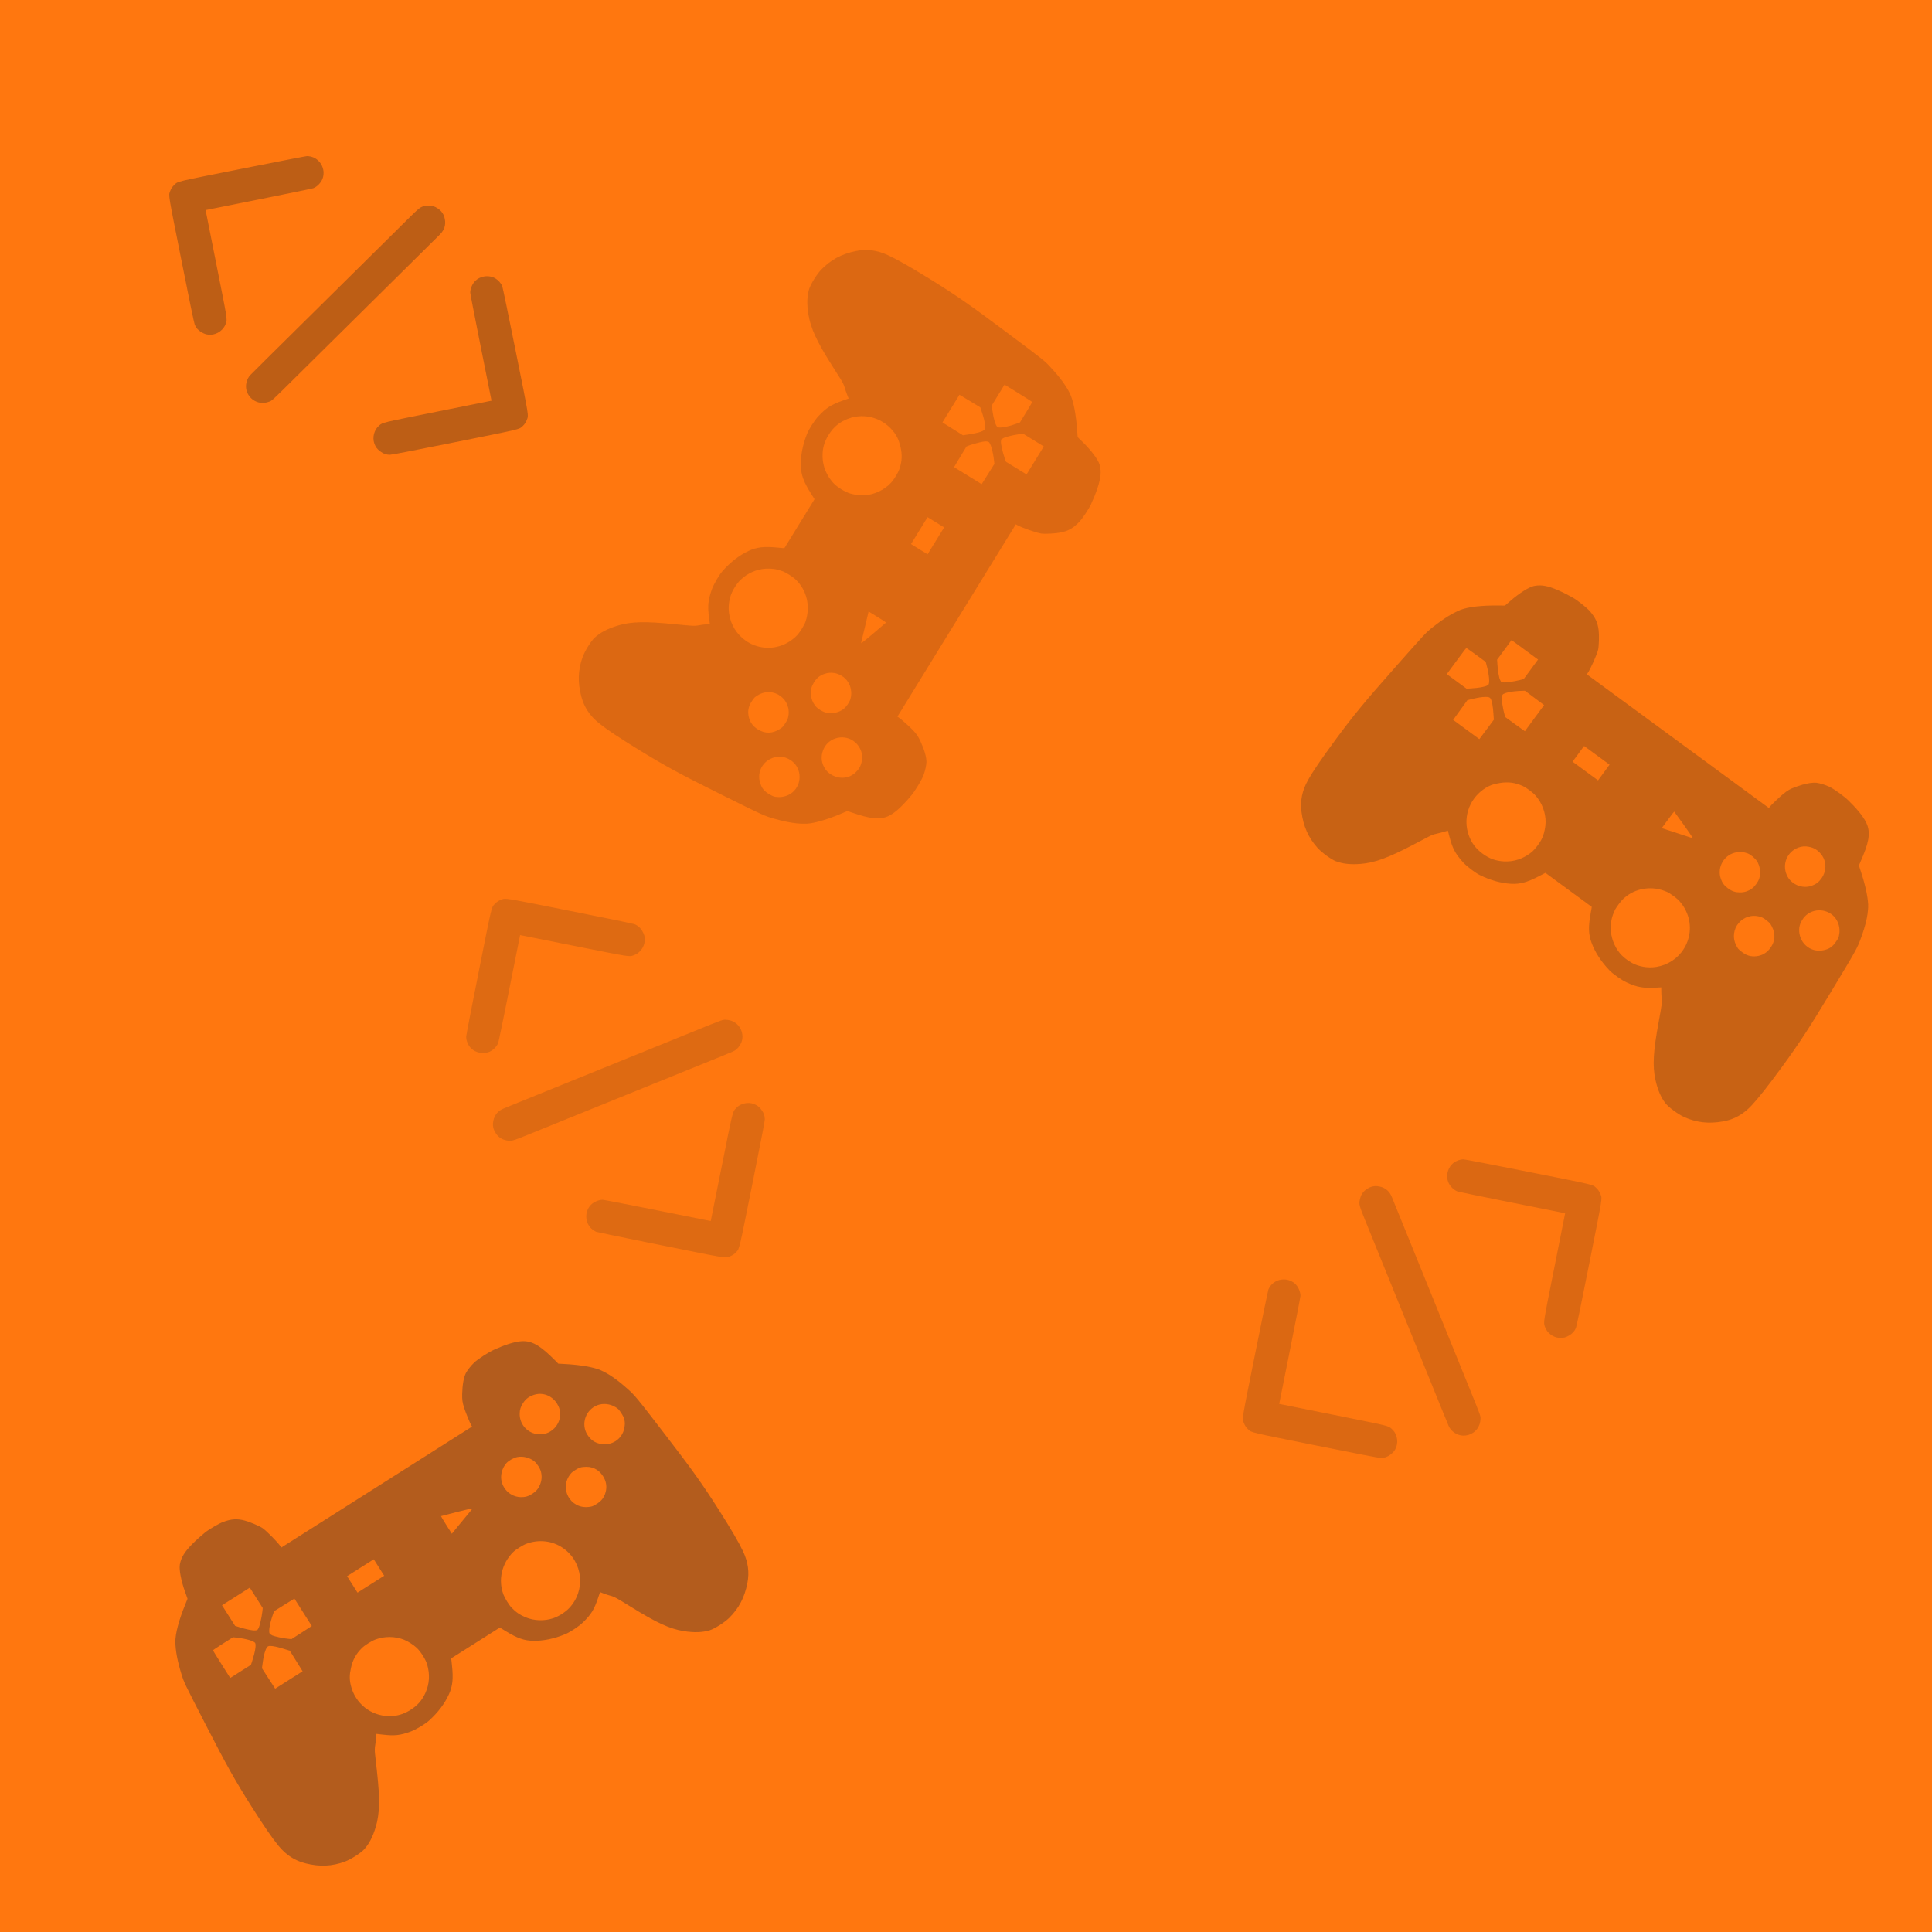<?xml version="1.0" encoding="UTF-8" standalone="no"?>
<!-- Created with Inkscape (http://www.inkscape.org/) -->

<svg
   width="210mm"
   height="210mm"
   viewBox="0 0 210 210"
   version="1.1"
   id="svg5"
   xml:space="preserve"
   inkscape:version="1.2.2 (732a01da63, 2022-12-09)"
   sodipodi:docname="orangebackground.svg"
   xmlns:inkscape="http://www.inkscape.org/namespaces/inkscape"
   xmlns:sodipodi="http://sodipodi.sourceforge.net/DTD/sodipodi-0.dtd"
   xmlns="http://www.w3.org/2000/svg"
   xmlns:svg="http://www.w3.org/2000/svg"><sodipodi:namedview
     id="namedview7"
     pagecolor="#505050"
     bordercolor="#eeeeee"
     borderopacity="1"
     inkscape:showpageshadow="0"
     inkscape:pageopacity="0"
     inkscape:pagecheckerboard="0"
     inkscape:deskcolor="#505050"
     inkscape:document-units="mm"
     showgrid="false"
     inkscape:zoom="0.7616793"
     inkscape:cx="183.14795"
     inkscape:cy="328.22213"
     inkscape:window-width="1920"
     inkscape:window-height="1009"
     inkscape:window-x="1432"
     inkscape:window-y="-8"
     inkscape:window-maximized="1"
     inkscape:current-layer="layer1" /><defs
     id="defs2" /><g
     inkscape:label="Layer 1"
     inkscape:groupmode="layer"
     id="layer1"><rect
       style="fill:#ff770f;stroke-width:0.265;fill-opacity:1"
       id="rect234"
       width="210"
       height="210"
       x="0"
       y="0"
       ry="0"
       inkscape:label="Background" /><g
       transform="matrix(0.003,0.002,0.002,-0.003,10.736,32.319)"
       fill="#000000"
       stroke="none"
       id="g352"
       style="fill:#232424;fill-opacity:0.3"><path
         d="m 6881,7884 c -83,-22 -150,-62 -222,-134 -105,-104 -113,-127 -218,-635 -49,-242 -155,-757 -235,-1145 -80,-388 -210,-1022 -290,-1410 -80,-388 -179,-869 -220,-1070 -69,-336 -190,-924 -476,-2315 -60,-291 -114,-560 -120,-597 -25,-160 46,-347 172,-450 227,-186 554,-150 729,82 77,101 57,23 279,1103 60,295 160,778 220,1072 61,294 160,776 220,1070 61,294 160,776 220,1070 61,294 160,776 220,1070 148,717 327,1593 345,1682 39,189 -6,345 -134,474 -71,72 -138,111 -228,134 -71,19 -191,18 -262,-1 z"
         id="path346"
         style="fill:#232424;fill-opacity:0.3" /><path
         d="m 3050,7100 c -64,-11 -139,-42 -191,-77 C 2835,7006 2202,6381 1454,5634 -28,4155 51,4240 15,4089 -4,4007 -4,3930 15,3855 53,3709 -26,3794 1444,2321 2338,1425 2825,944 2865,919 c 92,-61 176,-83 298,-76 118,6 184,29 276,95 161,118 240,345 185,533 -42,142 6,90 -1241,1339 L 1220,3975 2375,5130 c 636,635 1169,1175 1185,1199 67,100 97,260 71,380 -56,261 -317,436 -581,391 z"
         id="path348"
         style="fill:#232424;fill-opacity:0.3" /><path
         d="m 9554,7096 c -189,-43 -345,-200 -385,-387 -26,-120 4,-280 71,-380 16,-24 549,-564 1185,-1199 L 11580,3975 10417,2810 C 9170,1561 9218,1613 9176,1471 c -55,-188 24,-415 185,-533 92,-66 158,-89 276,-95 122,-7 206,15 298,76 40,25 527,506 1421,1402 1470,1473 1391,1388 1429,1534 19,75 19,152 0,234 -36,151 43,66 -1439,1545 -748,747 -1383,1374 -1411,1392 -104,69 -259,98 -381,70 z"
         id="path350"
         style="fill:#232424;fill-opacity:0.3" /></g><g
       transform="matrix(0.003,-0.002,-0.002,-0.003,143.333,166.963)"
       fill="#000000"
       stroke="none"
       id="g352-7"
       style="fill:#111522;fill-opacity:0.15"><path
         d="m 6881,7884 c -83,-22 -150,-62 -222,-134 -105,-104 -113,-127 -218,-635 -49,-242 -155,-757 -235,-1145 -80,-388 -210,-1022 -290,-1410 -80,-388 -179,-869 -220,-1070 -69,-336 -190,-924 -476,-2315 -60,-291 -114,-560 -120,-597 -25,-160 46,-347 172,-450 227,-186 554,-150 729,82 77,101 57,23 279,1103 60,295 160,778 220,1072 61,294 160,776 220,1070 61,294 160,776 220,1070 61,294 160,776 220,1070 148,717 327,1593 345,1682 39,189 -6,345 -134,474 -71,72 -138,111 -228,134 -71,19 -191,18 -262,-1 z"
         id="path346-2"
         style="fill:#111522;fill-opacity:0.15" /><path
         d="m 3050,7100 c -64,-11 -139,-42 -191,-77 C 2835,7006 2202,6381 1454,5634 -28,4155 51,4240 15,4089 -4,4007 -4,3930 15,3855 53,3709 -26,3794 1444,2321 2338,1425 2825,944 2865,919 c 92,-61 176,-83 298,-76 118,6 184,29 276,95 161,118 240,345 185,533 -42,142 6,90 -1241,1339 L 1220,3975 2375,5130 c 636,635 1169,1175 1185,1199 67,100 97,260 71,380 -56,261 -317,436 -581,391 z"
         id="path348-0"
         style="fill:#111522;fill-opacity:0.15" /><path
         d="m 9554,7096 c -189,-43 -345,-200 -385,-387 -26,-120 4,-280 71,-380 16,-24 549,-564 1185,-1199 L 11580,3975 10417,2810 C 9170,1561 9218,1613 9176,1471 c -55,-188 24,-415 185,-533 92,-66 158,-89 276,-95 122,-7 206,15 298,76 40,25 527,506 1421,1402 1470,1473 1391,1388 1429,1534 19,75 19,152 0,234 -36,151 43,66 -1439,1545 -748,747 -1383,1374 -1411,1392 -104,69 -259,98 -381,70 z"
         id="path350-1"
         style="fill:#111522;fill-opacity:0.15" /></g><g
       transform="matrix(-0.002,-0.003,-0.003,0.002,91.619,128.433)"
       fill="#000000"
       stroke="none"
       id="g352-7-4"
       style="fill:#232424;fill-opacity:0.15"><path
         d="m 6881,7884 c -83,-22 -150,-62 -222,-134 -105,-104 -113,-127 -218,-635 -49,-242 -155,-757 -235,-1145 -80,-388 -210,-1022 -290,-1410 -80,-388 -179,-869 -220,-1070 -69,-336 -190,-924 -476,-2315 -60,-291 -114,-560 -120,-597 -25,-160 46,-347 172,-450 227,-186 554,-150 729,82 77,101 57,23 279,1103 60,295 160,778 220,1072 61,294 160,776 220,1070 61,294 160,776 220,1070 61,294 160,776 220,1070 148,717 327,1593 345,1682 39,189 -6,345 -134,474 -71,72 -138,111 -228,134 -71,19 -191,18 -262,-1 z"
         id="path346-2-1"
         style="fill:#232424;fill-opacity:0.15" /><path
         d="m 3050,7100 c -64,-11 -139,-42 -191,-77 C 2835,7006 2202,6381 1454,5634 -28,4155 51,4240 15,4089 -4,4007 -4,3930 15,3855 53,3709 -26,3794 1444,2321 2338,1425 2825,944 2865,919 c 92,-61 176,-83 298,-76 118,6 184,29 276,95 161,118 240,345 185,533 -42,142 6,90 -1241,1339 L 1220,3975 2375,5130 c 636,635 1169,1175 1185,1199 67,100 97,260 71,380 -56,261 -317,436 -581,391 z"
         id="path348-0-6"
         style="fill:#232424;fill-opacity:0.15" /><path
         d="m 9554,7096 c -189,-43 -345,-200 -385,-387 -26,-120 4,-280 71,-380 16,-24 549,-564 1185,-1199 L 11580,3975 10417,2810 C 9170,1561 9218,1613 9176,1471 c -55,-188 24,-415 185,-533 92,-66 158,-89 276,-95 122,-7 206,15 298,76 40,25 527,506 1421,1402 1470,1473 1391,1388 1429,1534 19,75 19,152 0,234 -36,151 43,66 -1439,1545 -748,747 -1383,1374 -1411,1392 -104,69 -259,98 -381,70 z"
         id="path350-1-7"
         style="fill:#232424;fill-opacity:0.15" /></g><path
       d="m 118.591,54.807 c 0.24,-0.515 0.505,-1.17 0.685,-1.705 0.384,-1.145 0.451,-1.827 0.251,-2.58 -0.148,-0.549 -0.92,-1.583 -1.887,-2.515 -0.275,-0.263 -0.506,-0.488 -0.505,-0.499 -0.002,-0.007 -0.027,-0.315 -0.05,-0.682 -0.127,-1.84 -0.42,-3.319 -0.823,-4.119 -0.425,-0.836 -1.1,-1.749 -2.072,-2.789 -0.72,-0.769 -0.673,-0.729 -4.932,-3.914 -3.853,-2.885 -5.429,-3.977 -8.246,-5.717 -2.187,-1.346 -3.551,-2.12 -4.529,-2.567 -1.2,-0.545 -2.305,-0.679 -3.493,-0.427 -1.559,0.333 -2.712,0.96 -3.745,2.036 -0.479,0.5 -1.148,1.586 -1.305,2.119 -0.226,0.761 -0.248,1.632 -0.07,2.725 0.242,1.491 0.897,2.922 2.53,5.501 0.393,0.618 0.845,1.338 1.008,1.593 0.198,0.315 0.33,0.595 0.407,0.864 0.063,0.221 0.188,0.574 0.27,0.791 l 0.159,0.396 -0.584,0.204 c -1.319,0.464 -1.818,0.781 -2.696,1.705 -0.41,0.433 -1.034,1.402 -1.243,1.93 -0.481,1.212 -0.706,2.377 -0.673,3.508 0.033,0.97 0.305,1.712 1.081,2.947 l 0.407,0.648 -1.64,2.664 -1.64,2.664 -0.762,-0.072 c -1.451,-0.137 -2.237,-0.046 -3.118,0.362 -1.013,0.47 -1.963,1.206 -2.828,2.181 -0.378,0.425 -0.962,1.419 -1.163,1.98 -0.429,1.2 -0.487,1.788 -0.308,3.174 l 0.081,0.613 -0.426,0.036 c -0.228,0.02 -0.589,0.068 -0.798,0.111 -0.432,0.082 -0.602,0.071 -2.549,-0.122 -3.255,-0.33 -4.791,-0.293 -6.265,0.154 -1.072,0.323 -1.907,0.765 -2.497,1.319 -0.408,0.384 -1.074,1.466 -1.307,2.123 -0.496,1.407 -0.536,2.719 -0.132,4.261 0.31,1.174 0.927,2.101 1.955,2.927 0.84,0.672 2.145,1.541 4.332,2.888 2.827,1.734 4.511,2.65 8.819,4.788 4.681,2.329 4.811,2.387 5.972,2.709 1.42,0.394 2.448,0.546 3.414,0.511 0.801,-0.026 2.316,-0.469 3.848,-1.128 l 0.597,-0.251 0.247,0.092 c 0.139,0.052 0.539,0.183 0.891,0.294 1.779,0.565 2.738,0.559 3.665,-0.031 0.606,-0.384 1.349,-1.097 2.137,-2.054 0.425,-0.511 1.138,-1.697 1.322,-2.192 0.171,-0.458 0.306,-1.071 0.315,-1.419 0.011,-0.529 -0.208,-1.305 -0.629,-2.227 -0.268,-0.579 -0.426,-0.815 -0.865,-1.278 -0.364,-0.379 -1.327,-1.237 -1.535,-1.365 l -0.124,-0.076 6.436,-10.455 6.436,-10.455 0.124,0.076 c 0.421,0.259 2.133,0.86 2.646,0.933 0.39,0.058 1.551,-0.006 2.08,-0.112 0.849,-0.168 1.385,-0.473 2.043,-1.156 0.347,-0.366 1.028,-1.383 1.28,-1.918 z m -25.613,29.17 c -0.709,0.658 -1.758,0.746 -2.617,0.223 -0.413,-0.254 -0.645,-0.513 -0.859,-0.965 -0.467,-1 -0.038,-2.289 0.935,-2.811 1.149,-0.619 2.54,-0.16 3.08,1.018 0.176,0.379 0.224,0.713 0.172,1.156 -0.065,0.562 -0.276,0.968 -0.711,1.38 z m 17.485,-33.096 -1.118,-0.688 -0.141,-0.39 c -0.22,-0.638 -0.428,-1.556 -0.405,-1.801 l 0.024,-0.228 0.193,-0.124 c 0.226,-0.143 0.924,-0.326 1.661,-0.436 l 0.522,-0.076 1.13,0.695 1.126,0.693 -0.937,1.522 -0.937,1.522 z M 91.686,77.066 c -0.505,0.39 -1.267,0.551 -1.877,0.402 -0.381,-0.091 -0.905,-0.414 -1.144,-0.699 -0.326,-0.394 -0.493,-0.806 -0.525,-1.301 -0.028,-0.492 0.056,-0.827 0.315,-1.265 0.267,-0.443 0.538,-0.685 0.982,-0.887 1.251,-0.561 2.72,0.167 3.027,1.499 0.093,0.405 0.086,0.776 -0.022,1.157 -0.101,0.352 -0.452,0.86 -0.756,1.093 z m -5.371,8.896 c -0.452,0.473 -1.159,0.734 -1.831,0.668 -0.363,-0.03 -0.426,-0.052 -0.814,-0.275 -0.616,-0.346 -0.888,-0.685 -1.068,-1.343 -0.336,-1.195 0.392,-2.405 1.624,-2.701 0.602,-0.143 1.105,-0.054 1.664,0.284 1.164,0.711 1.373,2.364 0.425,3.366 z M 110.434,46.073 c -0.92,0.328 -1.797,0.479 -2.01,0.348 -0.196,-0.121 -0.432,-0.896 -0.57,-1.892 l -0.062,-0.447 0.7,-1.138 0.698,-1.134 1.494,0.92 c 0.825,0.508 1.503,0.942 1.505,0.965 0.009,0.022 -0.29,0.534 -0.66,1.135 l -0.673,1.094 z m -5.232,5.628 -1.502,-0.925 0.676,-1.125 0.68,-1.122 0.304,-0.117 c 0.485,-0.187 1.474,-0.429 1.745,-0.439 0.137,0.002 0.297,0.028 0.357,0.065 0.216,0.133 0.479,1.052 0.588,2.069 l 0.037,0.316 -0.691,1.105 -0.693,1.098 z M 94.957,68.827 c -0.737,0.623 -1.342,1.113 -1.352,1.084 -0.004,-0.03 0.04,-0.235 0.096,-0.46 0.06,-0.223 0.241,-0.984 0.407,-1.694 l 0.304,-1.293 0.957,0.589 c 0.525,0.323 0.95,0.601 0.943,0.613 -0.007,0.012 -0.618,0.537 -1.355,1.16 z m 4.966,-9.134 -0.901,-0.555 0.9,-1.462 0.9,-1.462 0.901,0.555 0.901,0.555 -0.9,1.462 -0.9,1.462 z M 106.818,46.841 c -0.272,0.136 -0.736,0.254 -1.445,0.364 l -0.702,0.109 -1.117,-0.698 -1.114,-0.702 0.925,-1.502 0.925,-1.502 1.133,0.681 1.13,0.685 0.154,0.459 c 0.229,0.688 0.326,1.095 0.359,1.481 0.038,0.377 -0.018,0.514 -0.248,0.626 z M 84.752,79.249 c -0.777,0.499 -1.594,0.516 -2.363,0.042 -0.553,-0.34 -0.897,-0.823 -1.014,-1.431 -0.12,-0.621 -0.014,-1.108 0.373,-1.682 0.229,-0.345 0.284,-0.399 0.597,-0.593 1.702,-1.068 3.785,0.43 3.32,2.386 -0.051,0.217 -0.123,0.361 -0.326,0.672 -0.239,0.361 -0.297,0.419 -0.588,0.605 z m 12.091,-26.767 c -0.723,0.77 -1.779,1.275 -2.818,1.348 -0.464,0.035 -1.139,-0.044 -1.595,-0.181 -0.562,-0.164 -1.435,-0.701 -1.823,-1.122 -0.765,-0.83 -1.167,-1.801 -1.197,-2.875 -0.022,-0.897 0.171,-1.596 0.654,-2.381 0.468,-0.75 1.03,-1.261 1.806,-1.623 1.787,-0.839 3.893,-0.366 5.166,1.164 0.426,0.511 0.651,0.97 0.828,1.697 0.224,0.911 0.188,1.651 -0.113,2.499 -0.142,0.41 -0.593,1.143 -0.907,1.474 z m -10.178,16.543 c -1.001,1.052 -2.401,1.549 -3.785,1.338 -2.635,-0.395 -4.279,-3.054 -3.463,-5.601 0.183,-0.567 0.627,-1.288 1.051,-1.707 0.745,-0.735 1.765,-1.189 2.781,-1.243 0.672,-0.033 1.194,0.044 1.821,0.281 0.374,0.137 1.104,0.602 1.412,0.891 1.231,1.177 1.642,2.95 1.066,4.612 -0.124,0.354 -0.61,1.144 -0.885,1.427 z"
       id="path2772"
       style="fill:#141724;fill-opacity:0.15;stroke:none;stroke-width:0.005" /><path
       d="m 22.273,166.586 c -0.441,0.358 -0.966,0.83 -1.363,1.232 -0.847,0.86 -1.206,1.444 -1.357,2.208 -0.108,0.559 0.133,1.826 0.594,3.088 0.131,0.357 0.241,0.661 0.235,0.67 -0.001,0.007 -0.114,0.295 -0.255,0.635 -0.693,1.709 -1.077,3.167 -1.066,4.063 0.015,0.937 0.222,2.054 0.64,3.416 0.31,1.007 0.285,0.95 2.716,5.68 2.198,4.282 3.135,5.955 4.905,8.754 1.375,2.169 2.262,3.462 2.945,4.293 0.839,1.016 1.774,1.621 2.952,1.915 1.547,0.384 2.858,0.326 4.259,-0.188 0.65,-0.24 1.727,-0.922 2.102,-1.333 0.537,-0.585 0.938,-1.358 1.257,-2.418 0.436,-1.446 0.475,-3.019 0.138,-6.053 -0.083,-0.727 -0.173,-1.573 -0.208,-1.874 -0.04,-0.37 -0.035,-0.679 0.013,-0.955 0.04,-0.226 0.083,-0.598 0.104,-0.829 l 0.031,-0.426 0.614,0.073 c 1.389,0.161 1.976,0.095 3.17,-0.35 0.558,-0.209 1.544,-0.806 1.964,-1.19 0.964,-0.878 1.677,-1.827 2.143,-2.857 0.396,-0.886 0.477,-1.673 0.321,-3.122 l -0.082,-0.761 2.642,-1.675 2.642,-1.675 0.654,0.399 c 1.245,0.759 1.99,1.022 2.961,1.041 1.117,0.022 2.293,-0.223 3.498,-0.72 0.526,-0.216 1.486,-0.853 1.914,-1.269 0.912,-0.89 1.222,-1.393 1.669,-2.718 l 0.196,-0.587 0.398,0.154 c 0.213,0.082 0.559,0.197 0.766,0.25 0.424,0.115 0.572,0.2 2.237,1.227 2.781,1.724 4.178,2.364 5.698,2.609 1.105,0.179 2.049,0.149 2.822,-0.091 0.535,-0.167 1.608,-0.847 2.106,-1.335 1.063,-1.047 1.674,-2.209 1.986,-3.772 0.236,-1.191 0.088,-2.295 -0.474,-3.487 -0.461,-0.972 -1.252,-2.325 -2.627,-4.495 -1.78,-2.798 -2.893,-4.36 -5.827,-8.17 -3.186,-4.146 -3.277,-4.255 -4.179,-5.053 -1.104,-0.977 -1.961,-1.564 -2.845,-1.956 -0.731,-0.327 -2.287,-0.594 -3.953,-0.674 l -0.646,-0.036 -0.182,-0.191 c -0.102,-0.108 -0.405,-0.401 -0.671,-0.655 -1.351,-1.288 -2.216,-1.703 -3.307,-1.579 -0.713,0.079 -1.694,0.395 -2.821,0.909 -0.607,0.273 -1.767,1.026 -2.149,1.39 -0.355,0.336 -0.745,0.829 -0.906,1.137 -0.242,0.471 -0.385,1.264 -0.411,2.277 -0.013,0.638 0.026,0.919 0.217,1.528 0.161,0.5 0.65,1.693 0.781,1.9 l 0.078,0.123 -10.369,6.575 -10.369,6.575 -0.078,-0.123 c -0.265,-0.417 -1.54,-1.708 -1.969,-1.999 -0.325,-0.223 -1.397,-0.674 -1.918,-0.811 -0.837,-0.221 -1.452,-0.182 -2.343,0.143 -0.473,0.177 -1.531,0.792 -1.992,1.163 z m 35.809,-14.987 c 0.925,-0.28 1.907,0.1 2.45,0.947 0.259,0.409 0.355,0.744 0.349,1.244 -0.019,1.104 -0.969,2.074 -2.072,2.116 -1.304,0.052 -2.353,-0.97 -2.322,-2.265 0.008,-0.417 0.111,-0.739 0.352,-1.114 0.305,-0.477 0.672,-0.749 1.244,-0.928 z m -30.226,22.08 0.703,1.108 -0.045,0.413 c -0.082,0.67 -0.297,1.587 -0.426,1.796 l -0.122,0.194 -0.228,0.027 c -0.266,0.029 -0.974,-0.112 -1.684,-0.336 l -0.503,-0.16 -0.71,-1.12 -0.708,-1.116 1.51,-0.957 1.51,-0.957 z m 28.357,-15.302 c 0.625,-0.129 1.381,0.06 1.863,0.462 0.302,0.248 0.632,0.769 0.722,1.13 0.12,0.497 0.089,0.94 -0.099,1.399 -0.19,0.455 -0.413,0.719 -0.837,0.999 -0.434,0.281 -0.784,0.38 -1.272,0.366 -1.371,-0.044 -2.372,-1.342 -2.063,-2.674 0.094,-0.405 0.264,-0.735 0.527,-1.031 0.245,-0.272 0.783,-0.575 1.158,-0.651 z m 8.728,-5.64 c 0.613,-0.227 1.363,-0.152 1.939,0.202 0.313,0.186 0.36,0.234 0.611,0.604 0.402,0.581 0.498,1.004 0.371,1.675 -0.222,1.222 -1.407,1.989 -2.644,1.716 -0.604,-0.135 -1.017,-0.436 -1.371,-0.985 -0.735,-1.149 -0.197,-2.727 1.094,-3.211 z m -39.166,25.276 c 0.971,0.108 1.825,0.358 1.959,0.568 0.123,0.195 -0.004,0.994 -0.317,1.95 l -0.14,0.429 -1.128,0.715 -1.124,0.713 -0.94,-1.482 c -0.519,-0.818 -0.938,-1.505 -0.929,-1.527 0.002,-0.024 0.495,-0.353 1.091,-0.731 l 1.085,-0.688 z m 7.17,-2.764 0.945,1.49 -1.101,0.715 -1.104,0.71 -0.324,-0.028 c -0.518,-0.044 -1.513,-0.26 -1.761,-0.37 -0.123,-0.061 -0.255,-0.156 -0.293,-0.216 -0.136,-0.215 0.03,-1.156 0.379,-2.117 l 0.105,-0.3 1.105,-0.69 1.104,-0.683 z m 16.716,-10.901 c 0.936,-0.237 1.694,-0.411 1.691,-0.382 -0.009,0.029 -0.139,0.194 -0.288,0.372 -0.151,0.174 -0.648,0.779 -1.109,1.344 l -0.84,1.029 -0.602,-0.949 c -0.33,-0.52 -0.59,-0.957 -0.578,-0.965 0.012,-0.008 0.79,-0.212 1.726,-0.449 z m -8.468,6.033 0.567,0.894 -1.45,0.919 -1.45,0.919 -0.567,-0.894 -0.567,-0.894 1.45,-0.919 1.45,-0.919 z m -11.832,8.528 c 0.304,-0.003 0.773,0.095 1.459,0.306 l 0.679,0.21 0.698,1.117 0.693,1.12 -1.49,0.945 -1.49,0.945 -0.72,-1.109 -0.715,-1.112 0.063,-0.48 c 0.096,-0.718 0.188,-1.127 0.326,-1.488 0.131,-0.356 0.241,-0.454 0.497,-0.455 z m 34.042,-19.453 c 0.917,-0.108 1.659,0.235 2.142,0.998 0.348,0.548 0.445,1.133 0.284,1.73 -0.164,0.611 -0.473,1.002 -1.072,1.348 -0.357,0.21 -0.431,0.234 -0.797,0.271 -1.998,0.214 -3.213,-2.045 -1.938,-3.601 0.141,-0.173 0.268,-0.271 0.587,-0.462 0.373,-0.22 0.451,-0.247 0.793,-0.286 z m -22.603,18.755 c 0.987,-0.375 2.158,-0.366 3.124,0.025 0.432,0.172 1.004,0.538 1.354,0.862 0.433,0.394 0.983,1.26 1.146,1.808 0.324,1.081 0.259,2.13 -0.185,3.108 -0.374,0.816 -0.853,1.36 -1.632,1.854 -0.75,0.469 -1.479,0.681 -2.334,0.667 -1.974,-0.029 -3.659,-1.378 -4.133,-3.311 -0.159,-0.646 -0.16,-1.157 1.31e-4,-1.888 0.198,-0.917 0.555,-1.566 1.197,-2.196 0.307,-0.306 1.034,-0.767 1.462,-0.927 z m 16.401,-10.406 c 1.361,-0.507 2.837,-0.34 3.988,0.457 2.194,1.511 2.507,4.621 0.657,6.552 -0.413,0.429 -1.128,0.882 -1.692,1.073 -0.992,0.334 -2.108,0.295 -3.045,-0.102 -0.619,-0.265 -1.053,-0.563 -1.513,-1.051 -0.277,-0.287 -0.728,-1.025 -0.878,-1.42 -0.59,-1.598 -0.183,-3.371 1.063,-4.612 0.267,-0.264 1.05,-0.76 1.421,-0.895 z"
       id="path2772-5"
       style="fill:#262c38;fill-opacity:0.35;stroke:none;stroke-width:0.005"
       inkscape:transform-center-x="-34.878972"
       inkscape:transform-center-y="-0.49125313" /><path
       d="m 170.976,64.966 c -0.494,-0.281 -1.125,-0.598 -1.644,-0.822 -1.109,-0.476 -1.784,-0.598 -2.551,-0.461 -0.56,0.103 -1.653,0.788 -2.661,1.676 -0.284,0.252 -0.528,0.464 -0.538,0.463 -0.007,0.001 -0.316,0.001 -0.684,-0.006 -1.844,-0.024 -3.342,0.149 -4.173,0.484 -0.868,0.355 -1.833,0.954 -2.949,1.838 -0.825,0.655 -0.781,0.611 -4.303,4.596 -3.19,3.605 -4.406,5.087 -6.37,7.753 -1.52,2.07 -2.402,3.366 -2.928,4.305 -0.641,1.152 -0.865,2.242 -0.71,3.447 0.205,1.58 0.736,2.781 1.724,3.898 0.46,0.518 1.487,1.273 2.006,1.473 0.741,0.287 1.606,0.38 2.71,0.292 1.506,-0.12 2.985,-0.656 5.689,-2.073 0.648,-0.341 1.402,-0.733 1.67,-0.875 0.33,-0.172 0.62,-0.28 0.894,-0.336 0.225,-0.045 0.588,-0.141 0.81,-0.205 l 0.408,-0.126 0.156,0.599 c 0.355,1.352 0.631,1.875 1.479,2.826 0.398,0.444 1.313,1.145 1.822,1.397 1.169,0.578 2.311,0.898 3.441,0.957 0.97,0.047 1.731,-0.164 3.025,-0.837 l 0.68,-0.353 2.521,1.852 2.521,1.852 -0.134,0.754 c -0.255,1.436 -0.228,2.226 0.107,3.137 0.386,1.048 1.042,2.055 1.943,2.997 0.393,0.411 1.336,1.074 1.878,1.321 1.161,0.525 1.742,0.632 3.139,0.566 l 0.618,-0.031 0.002,0.427 c 0.001,0.229 0.02,0.593 0.046,0.804 0.047,0.437 0.022,0.606 -0.329,2.53 -0.594,3.217 -0.682,4.752 -0.357,6.257 0.235,1.095 0.607,1.963 1.111,2.596 0.35,0.438 1.373,1.189 2.01,1.476 1.362,0.609 2.667,0.756 4.236,0.478 1.196,-0.213 2.17,-0.753 3.076,-1.71 0.738,-0.783 1.711,-2.012 3.231,-4.082 1.959,-2.676 3.009,-4.28 5.491,-8.399 2.703,-4.476 2.771,-4.601 3.187,-5.731 0.508,-1.383 0.744,-2.395 0.787,-3.361 0.039,-0.8 -0.279,-2.347 -0.81,-3.927 l -0.202,-0.615 0.111,-0.239 c 0.064,-0.134 0.226,-0.523 0.366,-0.864 0.708,-1.727 0.78,-2.684 0.268,-3.655 -0.333,-0.635 -0.984,-1.434 -1.873,-2.297 -0.475,-0.466 -1.598,-1.273 -2.077,-1.496 -0.442,-0.208 -1.043,-0.392 -1.388,-0.43 -0.526,-0.054 -1.317,0.101 -2.271,0.445 -0.599,0.22 -0.847,0.359 -1.344,0.758 -0.407,0.332 -1.341,1.222 -1.485,1.419 l -0.086,0.118 -9.896,-7.267 -9.896,-7.267 0.086,-0.118 c 0.292,-0.398 1.031,-2.056 1.145,-2.561 0.089,-0.384 0.119,-1.546 0.058,-2.082 -0.098,-0.86 -0.359,-1.419 -0.986,-2.13 -0.337,-0.376 -1.295,-1.138 -1.808,-1.433 z m 26.986,27.905 c 0.598,0.76 0.601,1.813 0.009,2.627 -0.287,0.39 -0.564,0.601 -1.032,0.777 -1.035,0.384 -2.284,-0.148 -2.725,-1.161 -0.523,-1.195 0.048,-2.545 1.265,-2.987 0.392,-0.144 0.728,-0.165 1.166,-0.078 0.555,0.11 0.943,0.354 1.317,0.821 z m -31.561,-20.124 -0.777,1.058 -0.401,0.108 c -0.654,0.167 -1.586,0.3 -1.828,0.257 l -0.225,-0.043 -0.108,-0.202 c -0.124,-0.237 -0.249,-0.948 -0.299,-1.691 l -0.034,-0.527 0.785,-1.069 0.782,-1.065 1.441,1.058 1.441,1.058 z m 24.569,20.849 c 0.348,0.536 0.446,1.308 0.248,1.904 -0.121,0.372 -0.486,0.869 -0.789,1.084 -0.419,0.293 -0.843,0.425 -1.339,0.417 -0.493,-0.012 -0.82,-0.123 -1.235,-0.417 -0.42,-0.302 -0.639,-0.592 -0.804,-1.051 -0.457,-1.293 0.388,-2.698 1.741,-2.895 0.411,-0.06 0.781,-0.022 1.152,0.116 0.343,0.129 0.82,0.52 1.027,0.842 z m 8.429,6.078 c 0.435,0.489 0.637,1.215 0.517,1.879 -0.059,0.359 -0.087,0.42 -0.34,0.789 -0.395,0.585 -0.755,0.829 -1.425,0.955 -1.219,0.237 -2.365,-0.587 -2.56,-1.839 -0.094,-0.612 0.036,-1.106 0.419,-1.636 0.803,-1.103 2.468,-1.176 3.389,-0.149 z m -37.791,-27.29 c 0.252,0.944 0.331,1.83 0.183,2.031 -0.136,0.186 -0.928,0.357 -1.932,0.414 l -0.45,0.025 -1.077,-0.791 -1.073,-0.788 1.039,-1.414 c 0.574,-0.781 1.061,-1.421 1.085,-1.421 0.023,-0.007 0.509,0.333 1.077,0.75 l 1.035,0.76 z m 5.183,5.674 -1.044,1.422 -1.066,-0.765 -1.063,-0.769 -0.092,-0.312 c -0.147,-0.499 -0.308,-1.504 -0.296,-1.775 0.012,-0.137 0.053,-0.294 0.094,-0.351 0.15,-0.205 1.087,-0.392 2.11,-0.417 l 0.318,-0.012 1.045,0.779 1.038,0.78 z m 16.234,11.606 c 0.561,0.786 1,1.428 0.97,1.436 -0.03,0.001 -0.231,-0.059 -0.451,-0.133 -0.217,-0.078 -0.961,-0.321 -1.655,-0.544 l -1.264,-0.409 0.665,-0.906 c 0.365,-0.497 0.677,-0.898 0.688,-0.89 0.012,0.008 0.485,0.659 1.046,1.445 z m -8.699,-5.694 -0.626,0.853 -1.384,-1.016 -1.384,-1.016 0.626,-0.853 0.626,-0.853 1.384,1.016 1.384,1.016 z m -12.247,-7.92 c 0.113,0.282 0.193,0.755 0.245,1.47 l 0.051,0.709 -0.787,1.056 -0.791,1.053 -1.422,-1.044 -1.422,-1.044 0.771,-1.074 0.775,-1.071 0.47,-0.116 c 0.704,-0.172 1.118,-0.235 1.505,-0.237 0.379,-0.008 0.511,0.06 0.604,0.298 z m 30.502,24.634 c 0.434,0.815 0.384,1.63 -0.15,2.358 -0.384,0.523 -0.893,0.827 -1.509,0.894 -0.629,0.069 -1.105,-0.076 -1.646,-0.508 -0.325,-0.256 -0.375,-0.316 -0.543,-0.644 -0.926,-1.783 0.737,-3.737 2.649,-3.115 0.212,0.068 0.35,0.152 0.644,0.379 0.34,0.268 0.394,0.33 0.555,0.635 z M 166.888,86.452 c 0.709,0.783 1.125,1.877 1.113,2.919 -0.003,0.465 -0.136,1.131 -0.311,1.575 -0.209,0.547 -0.816,1.373 -1.267,1.725 -0.89,0.695 -1.89,1.016 -2.962,0.959 -0.896,-0.051 -1.577,-0.3 -2.32,-0.846 -0.71,-0.527 -1.172,-1.129 -1.47,-1.932 -0.69,-1.849 -0.047,-3.91 1.581,-5.054 0.544,-0.383 1.02,-0.57 1.759,-0.687 0.926,-0.149 1.661,-0.053 2.481,0.316 0.397,0.175 1.091,0.684 1.395,1.025 z m 15.658,11.492 c 0.967,1.084 1.348,2.519 1.025,3.881 -0.609,2.594 -3.393,4.016 -5.864,2.995 -0.55,-0.229 -1.232,-0.73 -1.615,-1.186 -0.671,-0.802 -1.041,-1.856 -1.012,-2.874 0.021,-0.673 0.141,-1.186 0.429,-1.792 0.167,-0.362 0.69,-1.051 1.004,-1.335 1.274,-1.131 3.074,-1.396 4.683,-0.687 0.343,0.153 1.09,0.701 1.351,0.998 z"
       id="path2772-5-1"
       style="fill:#262727;fill-opacity:0.25;stroke:none;stroke-width:0.005"
       inkscape:transform-center-x="-11.454695"
       inkscape:transform-center-y="31.358652" /></g></svg>
